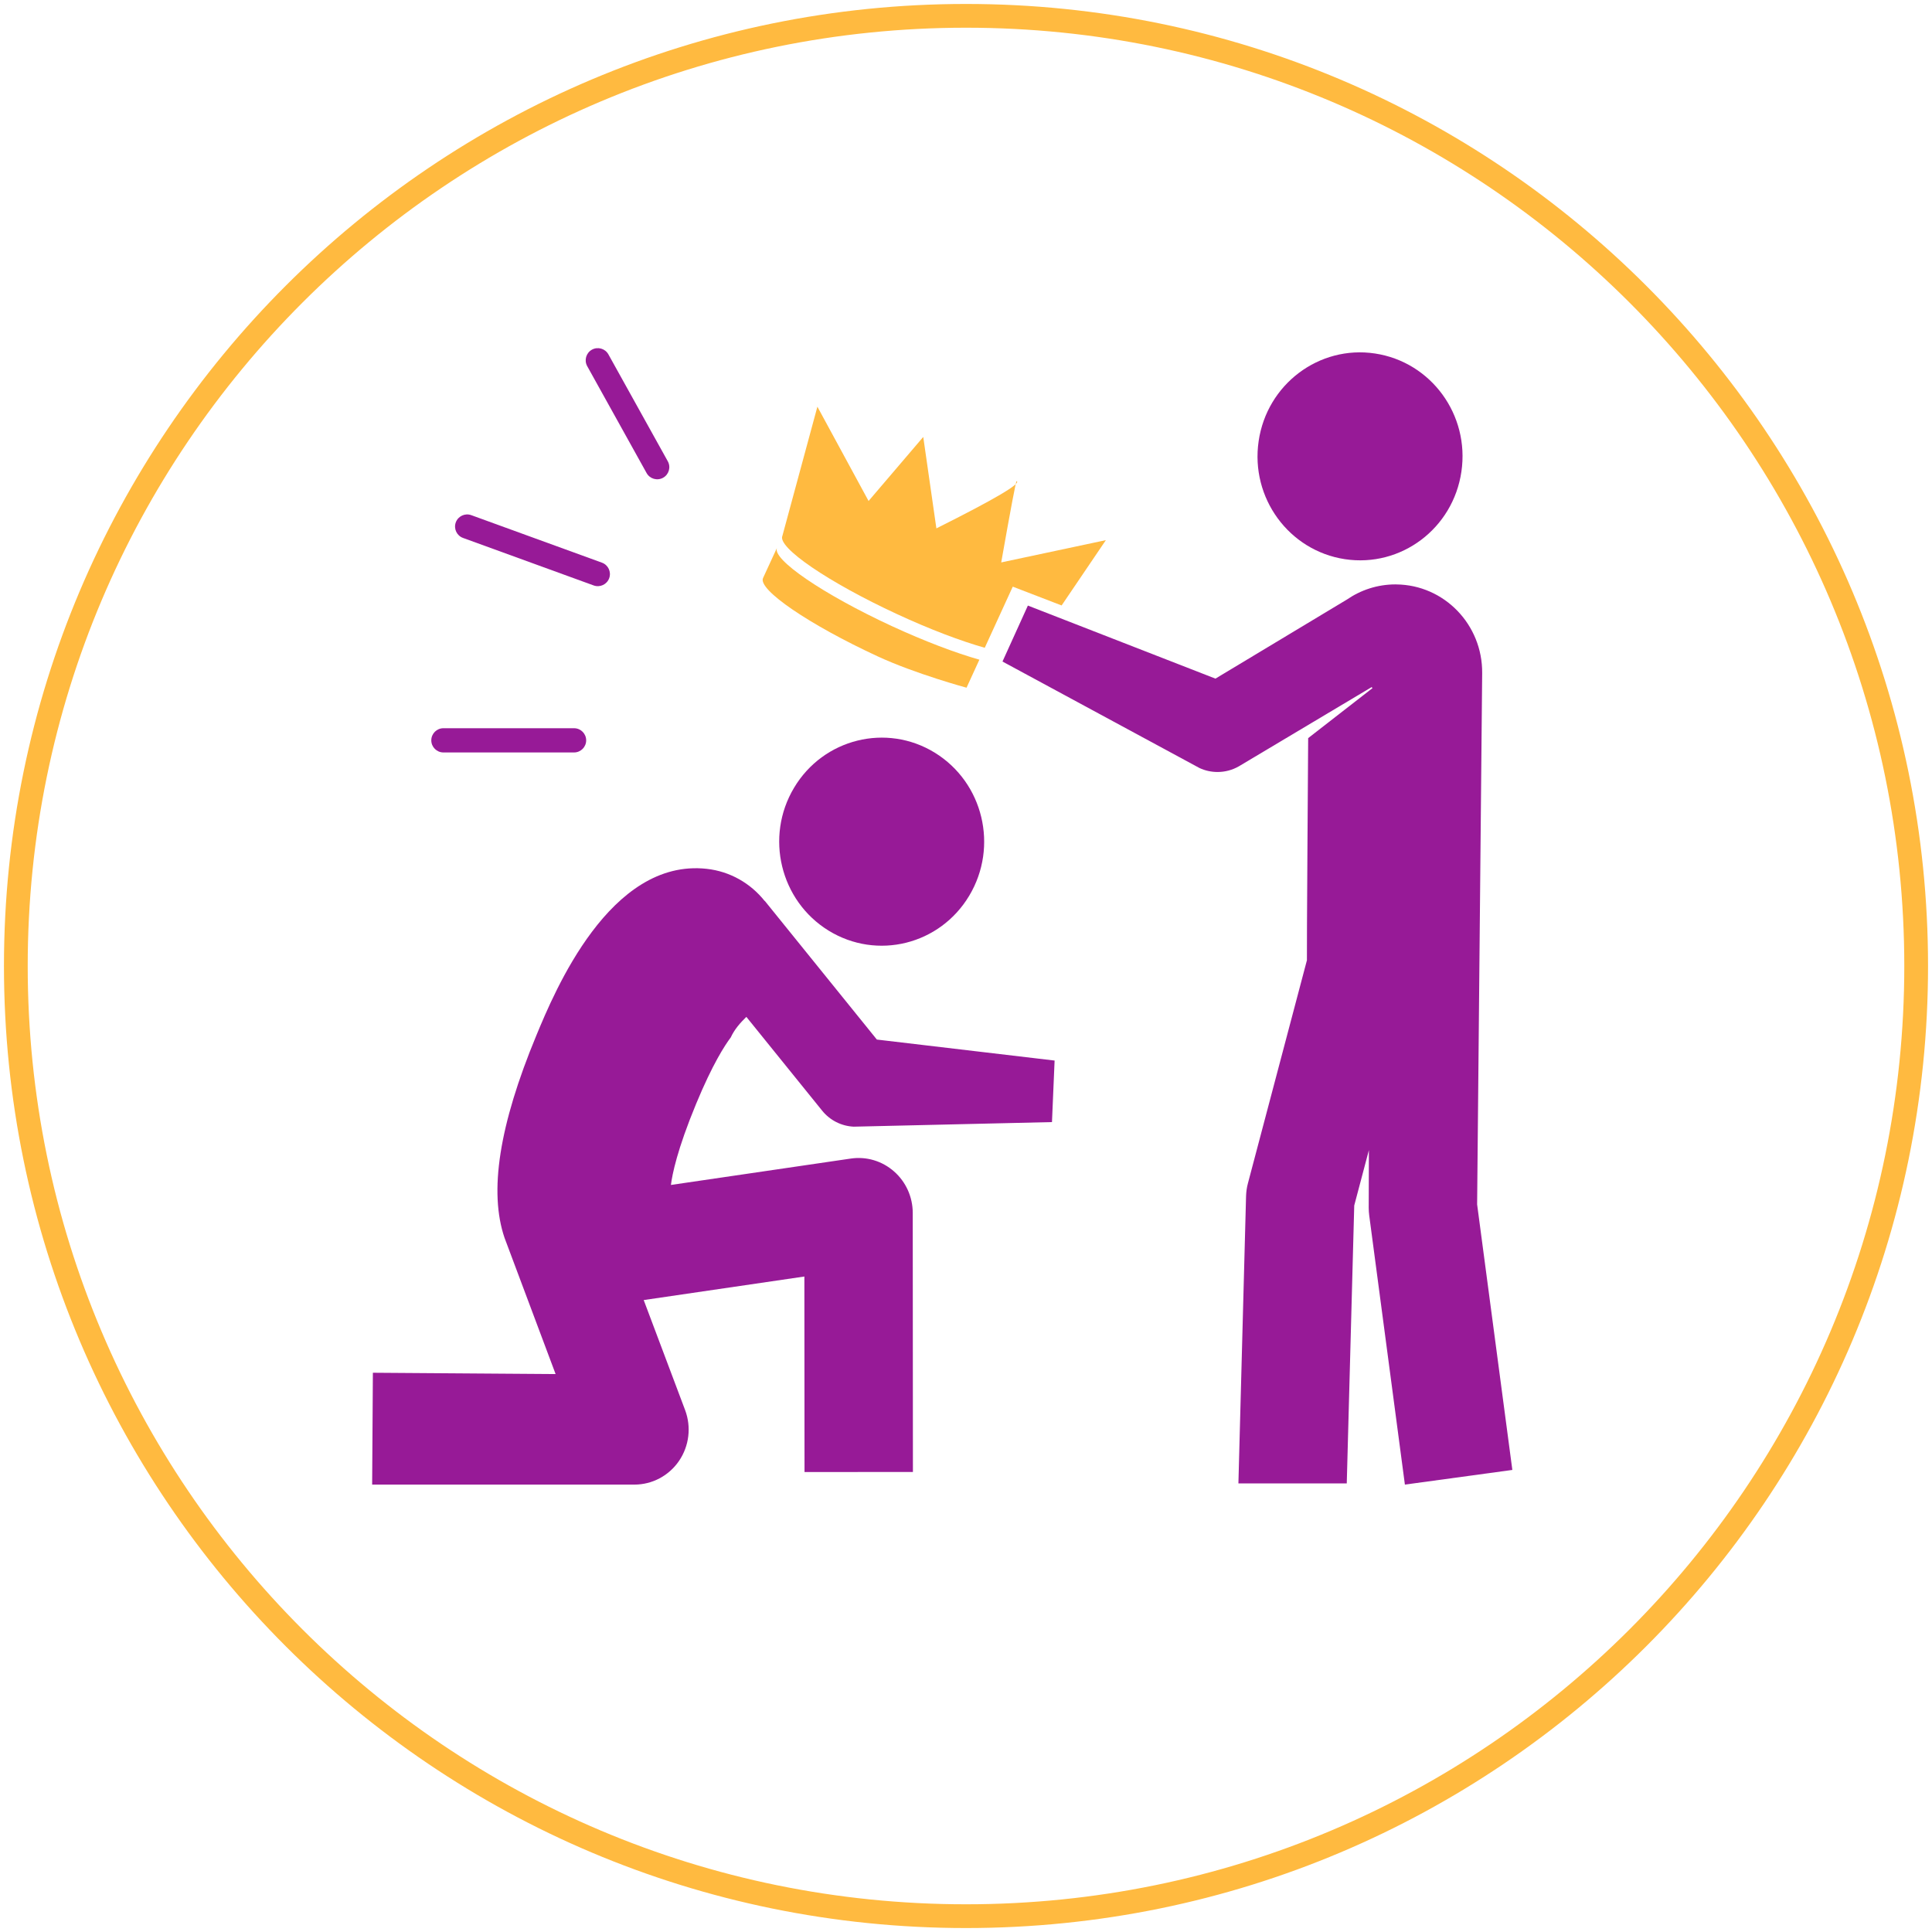 <?xml version="1.0" encoding="UTF-8"?>
<svg width="122px" height="122px" viewBox="0 0 122 122" version="1.1" xmlns="http://www.w3.org/2000/svg" xmlns:xlink="http://www.w3.org/1999/xlink">
    <!-- Generator: Sketch 52.4 (67378) - http://www.bohemiancoding.com/sketch -->
    <title>Group 27@svg</title>
    <desc>Created with Sketch.</desc>
    <g id="Misc" stroke="none" stroke-width="1" fill="none" fill-rule="evenodd">
        <g id="Group-27">
            <path d="M61,121.75 C27.449,121.75 0.25,94.551 0.25,61 C0.25,27.449 27.449,0.25 61,0.25 C94.551,0.25 121.75,27.449 121.75,61 C121.75,94.551 94.551,121.75 61,121.75 Z M61,120.25 C93.723,120.25 120.25,93.723 120.25,61 C120.25,28.277 93.723,1.75 61,1.75 C28.277,1.75 1.75,28.277 1.75,61 C1.75,93.723 28.277,120.25 61,120.25 Z" id="Oval-Copy-3" fill="#FFBA40" fill-rule="nonzero"></path>
            <path d="M52.319,58.763 C55.382,60.65 59.356,59.657 61.207,56.556 C63.058,53.459 62.096,49.421 59.03,47.53 C55.979,45.653 51.996,46.641 50.145,49.74 C48.288,52.84 49.265,56.878 52.319,58.763 Z" id="Path" fill="rgb(151, 26, 151)"></path>
            <path d="M48.291,56.885 L48.284,56.892 C47.409,55.793 46.121,55.029 44.627,54.864 C38.514,54.187 35.013,62.621 33.866,65.391 C31.515,71.06 30.868,75.256 31.861,78.168 L35.085,86.768 L23.546,86.685 L23.5,93.748 L40.04,93.748 L40.063,93.748 C41.183,93.748 42.234,93.192 42.875,92.257 C43.52,91.314 43.665,90.112 43.262,89.04 L40.648,82.095 L50.794,80.608 L50.803,92.955 L57.648,92.95 L57.637,76.594 C57.637,75.587 57.205,74.628 56.454,73.971 C55.704,73.311 54.711,73.014 53.724,73.16 L42.367,74.826 C42.449,74.167 42.76,72.594 43.96,69.698 C44.995,67.199 45.771,66.005 46.145,65.511 C46.375,65.01 46.734,64.597 47.13,64.212 L51.914,70.132 C52.406,70.744 53.133,71.111 53.913,71.146 L66.429,70.856 L66.595,66.971 L55.371,65.645 L48.291,56.885 Z" id="Path" fill="rgb(151, 26, 151)"></path>
            <g id="Group-28" transform="translate(46, 23.5)" fill="#FFBA40">
                <g id="Path-3" transform="translate(1.509, 0.249)">
                    <path d="M19.529,14.484 L22.323,10.36 L15.715,11.766 C16.323,8.325 16.647,6.613 16.687,6.632 C17.002,6.774 15.313,7.769 11.621,9.617 L10.794,3.859 C11.211,3.946 10.718,3.84 10.781,3.854 L7.339,7.887 L4.107,1.932 L1.897,10.089 C1.562,10.814 4.806,13.026 9.14,15.032 C11.219,15.997 13.165,16.728 14.675,17.157 L16.444,13.296 L19.529,14.484 Z" id="Path"></path>
                </g>
                <path d="M3.066,11.089 L2.183,13.004 C1.85,13.732 5.093,15.944 9.424,17.948 C11.841,19.065 15.034,19.926 15.034,19.926 L15.845,18.157 C14.338,17.729 12.393,16.995 10.306,16.032 C5.972,14.024 2.729,11.81 3.066,11.089 Z" id="Path"></path>
            </g>
            <path d="M84.928,35.311 C88.473,35.846 91.758,33.372 92.283,29.784 C92.811,26.198 90.374,22.857 86.826,22.322 C83.297,21.789 80.003,24.268 79.48,27.853 C78.951,31.442 81.396,34.776 84.928,35.311 Z" id="Path" fill="rgb(151, 26, 151)"></path>
            <path d="M85.056,37.858 C85.931,37.257 86.984,36.903 88.121,36.903 C88.137,36.903 88.155,36.905 88.175,36.905 C91.199,36.935 93.625,39.445 93.595,42.512 L93.427,60.193 C93.425,60.521 93.276,76.056 93.276,76.056 L95.5,92.822 L88.715,93.748 L86.461,76.744 C86.442,76.588 86.43,76.429 86.43,76.27 L86.442,72.626 L85.516,76.124 L85.044,93.674 L78.202,93.674 L78.685,75.527 C78.695,75.253 78.732,74.983 78.803,74.72 L82.528,60.638 C82.511,60.455 82.607,46.61 82.607,46.61 L86.669,43.452 L86.617,43.388 L78.233,48.389 C77.813,48.63 77.349,48.749 76.883,48.749 C76.494,48.749 76.102,48.666 75.74,48.496 L63.304,41.774 L64.908,38.24 L76.752,42.853 L85.056,37.858 Z" id="Path" fill="rgb(151, 26, 151)"></path>
            <path d="M36.25,45.985 C36.672,45.985 37.015,46.328 37.015,46.75 C37.015,47.172 36.672,47.515 36.25,47.515 L28,47.515 C27.578,47.515 27.235,47.172 27.235,46.75 C27.235,46.328 27.578,45.985 28,45.985 L36.25,45.985 Z" id="Path-14" fill="rgb(151, 26, 151)" fill-rule="nonzero"></path>
            <path d="M38.011,35.531 C38.408,35.675 38.613,36.114 38.469,36.511 C38.325,36.908 37.886,37.113 37.489,36.969 L29.239,33.969 C28.842,33.825 28.637,33.386 28.781,32.989 C28.925,32.592 29.364,32.387 29.761,32.531 L38.011,35.531 Z" id="Path-14-Copy" fill="rgb(151, 26, 151)" fill-rule="nonzero"></path>
            <path d="M42.169,29.128 C42.374,29.498 42.241,29.964 41.872,30.169 C41.502,30.374 41.036,30.241 40.831,29.872 L37.081,23.122 C36.876,22.752 37.009,22.286 37.378,22.081 C37.748,21.876 38.214,22.009 38.419,22.378 L42.169,29.128 Z" id="Path-14-Copy-2" fill="rgb(151, 26, 151)" fill-rule="nonzero"></path>
        </g>
    </g>
</svg>